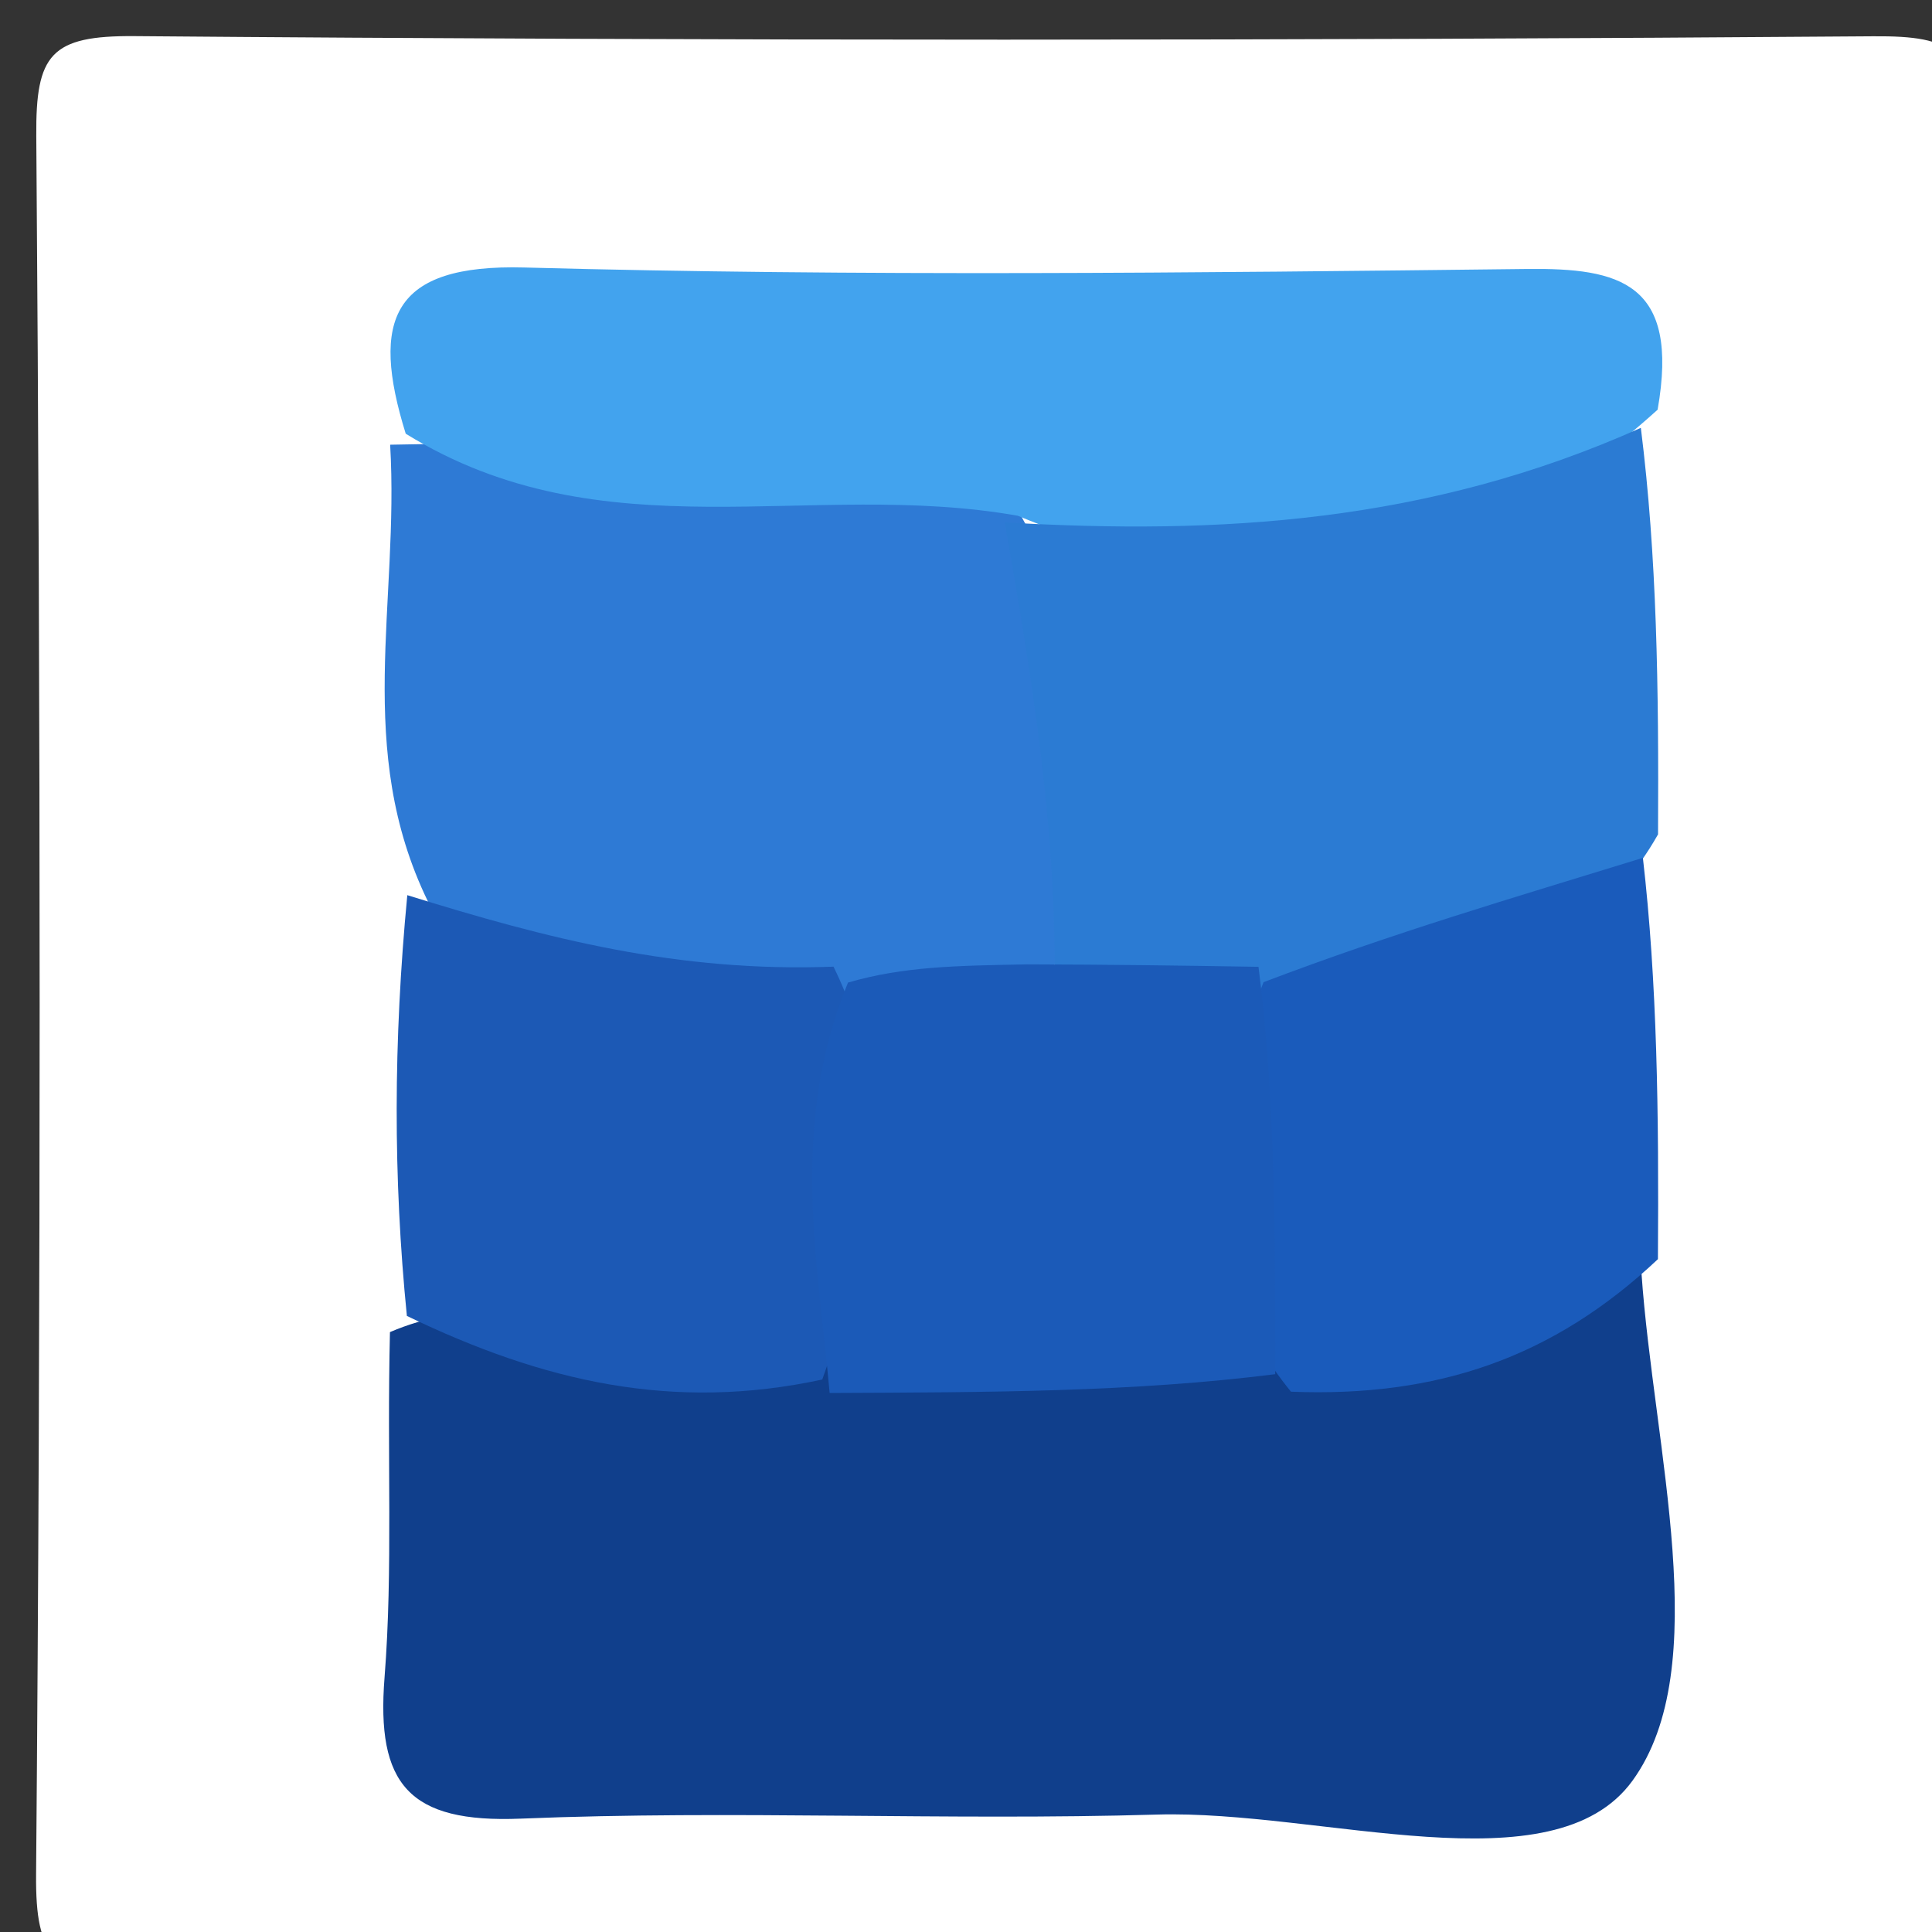 <svg version="1.1" id="Layer_1" xmlns="http://www.w3.org/2000/svg" xmlns:xlink="http://www.w3.org/1999/xlink" x="0px" y="0px"
	 width="100%" viewBox="0 0 50 50" enable-background="new 0 0 50 50" xml:space="preserve">
<rect x="0" y="0" width="50" height="50" fill="#333333" stroke="none"/>
<path fill="#FFFFFF" opacity="1" stroke="none" 
	d="
M37.017,51 
	C25.515,51 14.514,50.928 3.516,51.062 
	C1.4,51.088 0.916,50.693 0.934,48.515 
	C1.059,33.516 1.053,18.516 0.939,3.517 
	C0.923,1.408 1.309,0.917 3.484,0.935 
	C18.482,1.059 33.483,1.053 48.481,0.939 
	C50.587,0.923 51.083,1.305 51.065,3.482 
	C50.941,18.481 50.947,33.481 51.06,48.48 
	C51.076,50.582 50.714,51.205 48.516,51.064 
	C44.864,50.83 41.187,51 37.017,51 
z"/>
<path fill="#103F8C" opacity="1" stroke="none" 
	d="
M42.481,32.945 
	C42.797,37.502 44.382,43.141 42.249,46.084 
	C40.198,48.914 34.199,46.835 29.942,46.961 
	C24.459,47.123 18.96,46.84 13.482,47.066 
	C10.573,47.186 9.734,46.173 9.952,43.412 
	C10.173,40.602 10.012,37.762 10.092,34.475 
	C13.897,32.842 17.235,35.631 21.273,35.033 
	C25.144,34.418 28.643,34.852 32.512,34.993 
	C36.13,34.992 39.055,33.604 42.481,32.945 
z"/>
<path fill="#2E7AD5" opacity="1" stroke="none" 
	d="
M11.076,23.332 
	C9.157,19.383 10.338,15.609 10.097,11.509 
	C15.319,11.421 20.52,11.23 25.981,12.595 
	C28.37,16.457 28.893,20.256 27.601,24.657 
	C26.169,26.184 24.641,26.287 22.668,26.397 
	C18.373,26.3 14.458,26.493 11.076,23.332 
z"/>
<path fill="#42A3EE" opacity="1" stroke="none" 
	d="
M26.339,13.347 
	C20.963,12.397 15.616,14.386 10.5,11.224 
	C9.583,8.27 10.136,6.829 13.574,6.923 
	C22.219,7.157 30.875,7.061 39.525,6.961 
	C41.911,6.934 43.478,7.312 42.899,10.603 
	C37.952,15.083 32.567,15.94 26.339,13.347 
z"/>
<path fill="#2B7BD3" opacity="1" stroke="none" 
	d="
M26.003,13.519 
	C31.541,13.842 36.951,13.542 42.465,11.073 
	C42.882,14.403 42.93,17.77 42.91,21.593 
	C40.653,25.594 36.687,25.073 33.01,26.221 
	C30.877,26.392 29.174,26.407 27.297,25.248 
	C27.308,21.212 26.709,17.567 26.003,13.519 
z"/>
<path fill="#1C59B5" opacity="1" stroke="none" 
	d="
M10.541,23.167 
	C14.174,24.296 17.555,25.169 21.571,25.017 
	C23.291,28.527 22.625,31.943 21.28,35.702 
	C17.43,36.532 14.074,35.766 10.53,34.056 
	C10.173,30.479 10.18,26.943 10.541,23.167 
z"/>
<path fill="#1A5BBB" opacity="1" stroke="none" 
	d="
M32.7,25.419 
	C36.063,24.14 39.128,23.246 42.518,22.201 
	C42.887,25.41 42.933,28.771 42.907,32.587 
	C40.194,35.139 37.2,36.166 33.41,36.017 
	C30.749,32.739 31.194,29.294 32.7,25.419 
z"/>
<path fill="#1B5AB8" opacity="1" stroke="none" 
	d="
M32.57,25.021 
	C32.999,28.39 33,31.747 33.003,35.564 
	C29.309,36.028 25.613,36.032 21.471,36.05 
	C21.167,32.642 20.424,29.144 21.946,25.429 
	C23.387,25.008 24.776,24.992 26.581,24.958 
	C28.712,24.963 30.427,24.986 32.57,25.021 
z"/>
</svg>